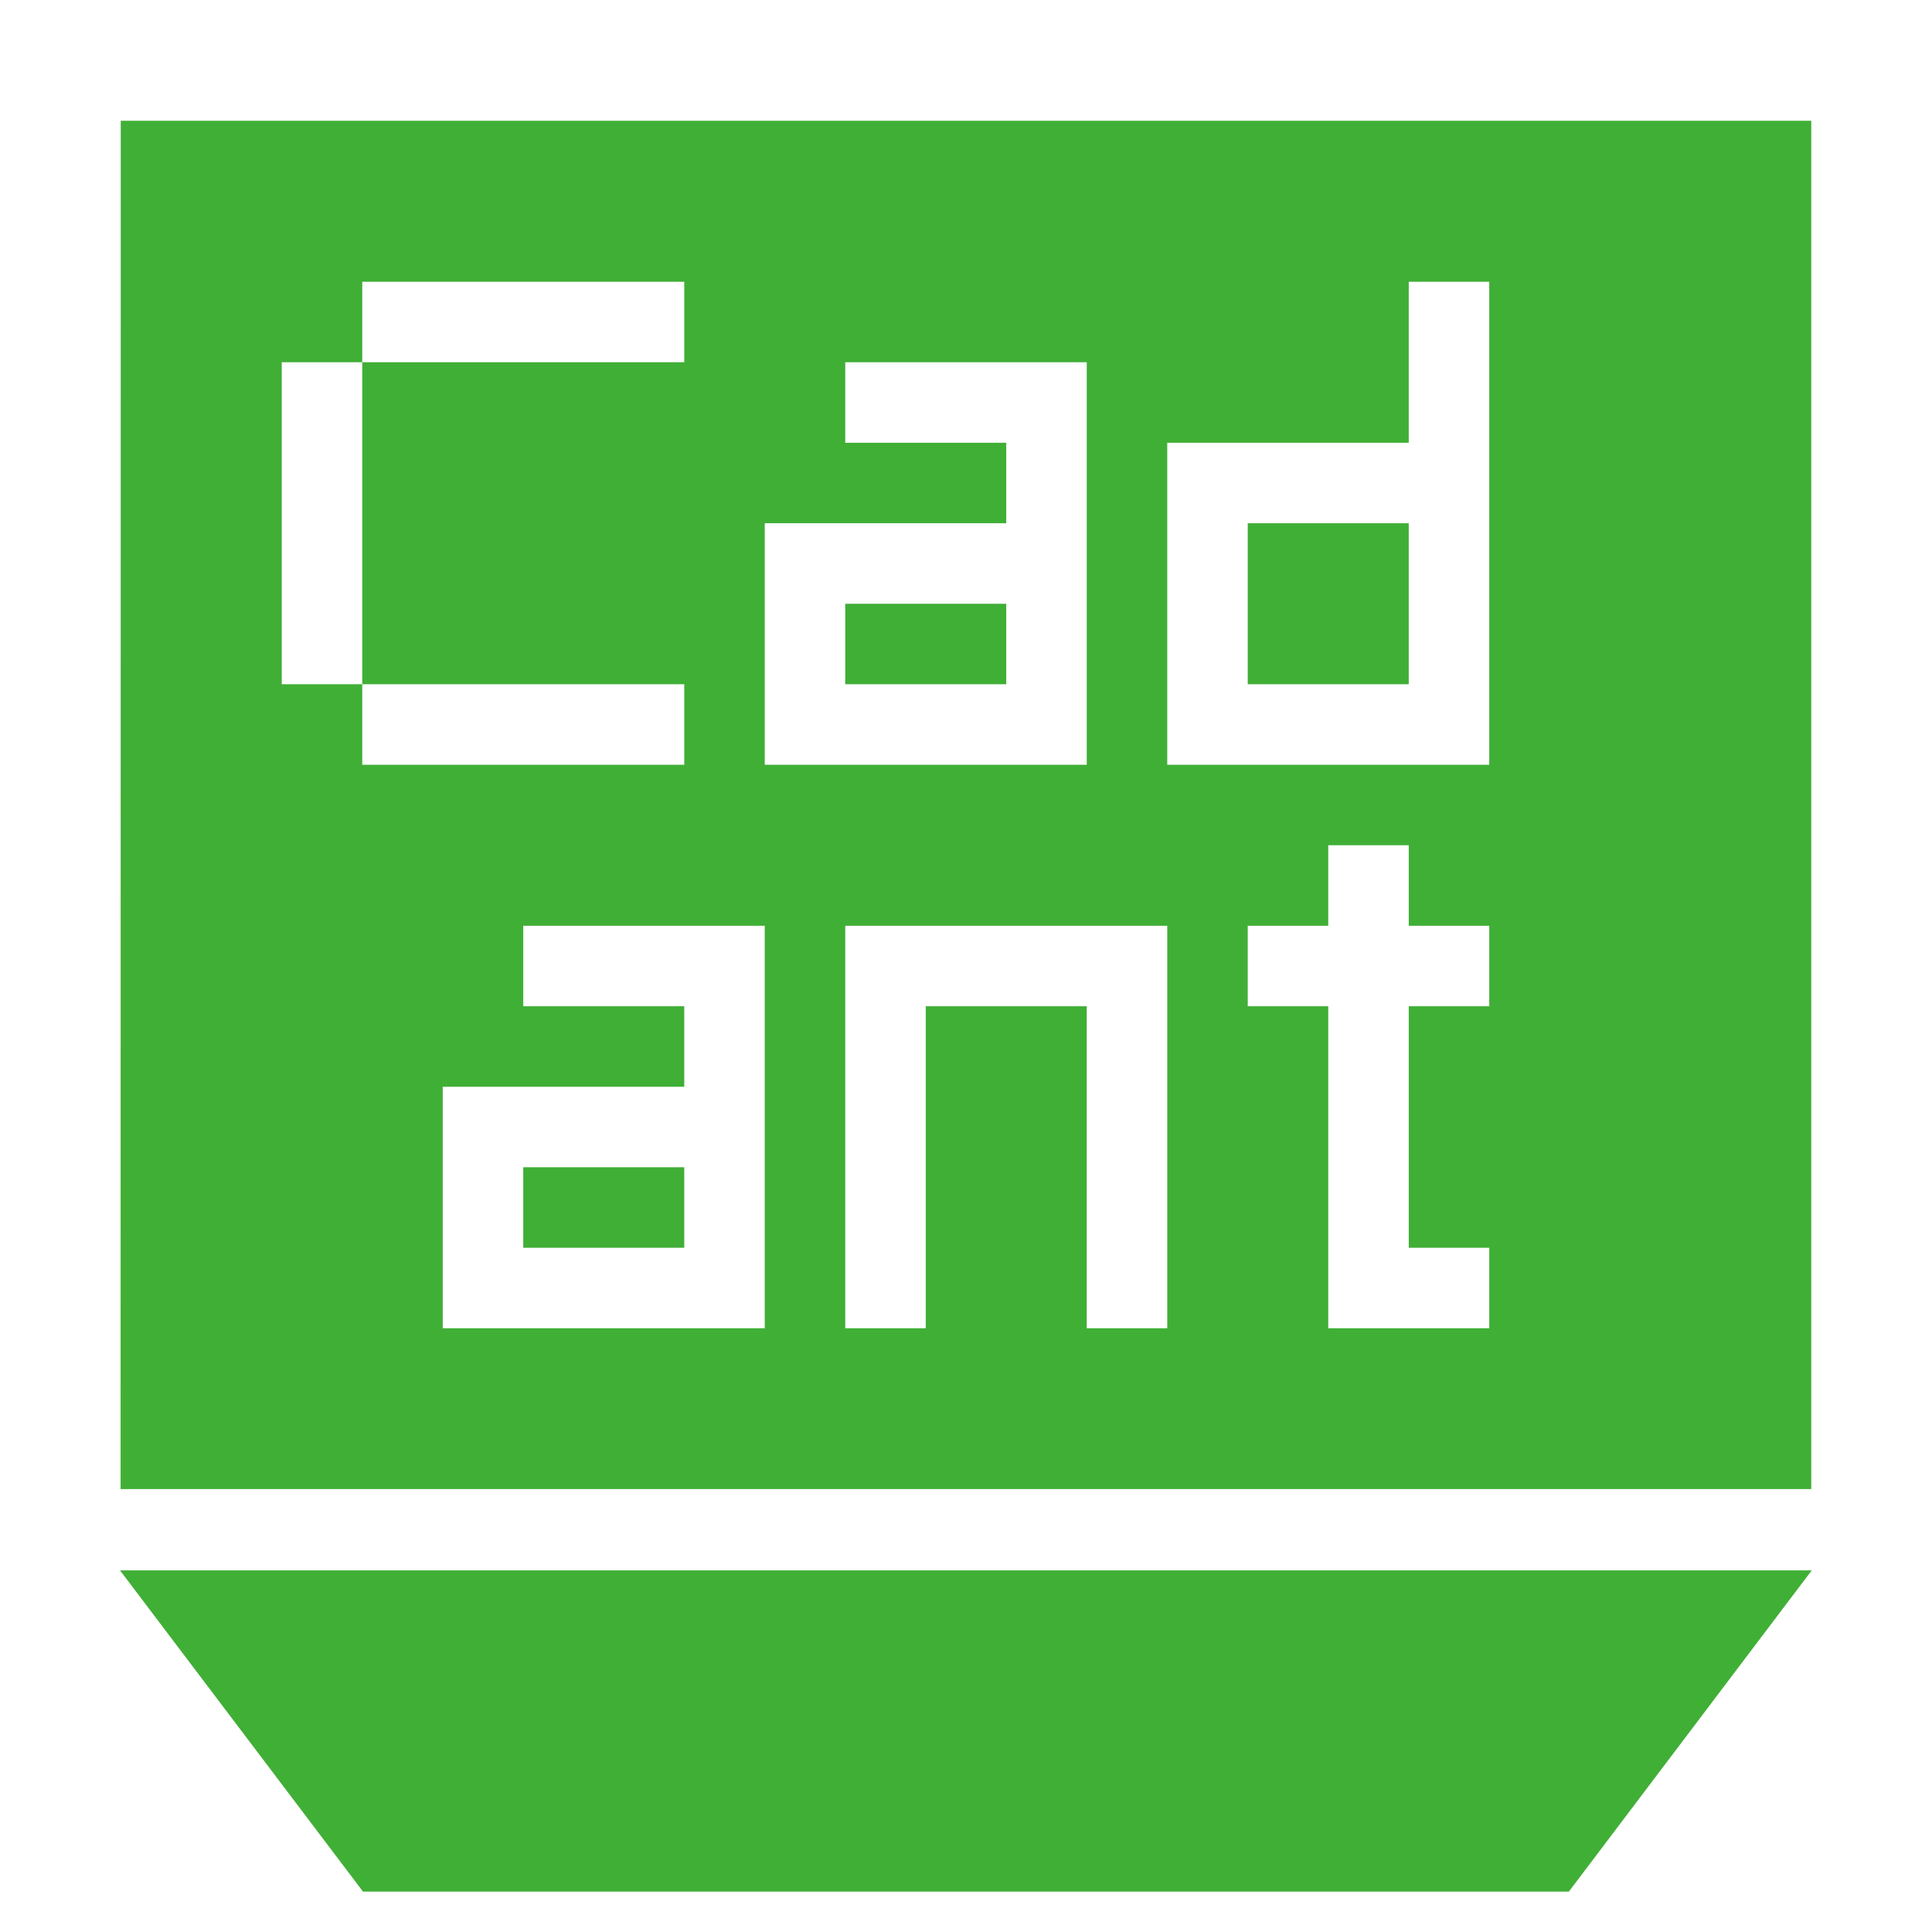 <?xml version="1.0" encoding="utf-8"?>
<!-- Generator: Adobe Illustrator 16.0.0, SVG Export Plug-In . SVG Version: 6.00 Build 0)  -->
<!DOCTYPE svg PUBLIC "-//W3C//DTD SVG 1.1//EN" "http://www.w3.org/Graphics/SVG/1.1/DTD/svg11.dtd">
<svg version="1.1" id="图层_1" xmlns="http://www.w3.org/2000/svg" xmlns:xlink="http://www.w3.org/1999/xlink" x="0px" y="0px"
	 width="24px" height="24px" viewBox="0 0 24 24" enable-background="new 0 0 24 24" xml:space="preserve">
<g>
	<g>
		<path fill-rule="evenodd" clip-rule="evenodd" fill="#40AF36" d="M22.5,1.5h-21L1.498,18.498H22.5V1.5z M3.5,8.5v-4h1v-1h4v1h-4v4
			h4v1h-4v-1H3.5z M9.5,16.5h-4v-3h3v-1h-2v-1h3V16.5z M9.5,6.5h3v-1h-2v-1h3v5h-4V6.5z M14.5,16.5h-1v-4h-2v4h-1v-5h4V16.5z
			 M18.5,12.5h-1v3h1v1h-2v-4h-1v-1h1v-1h1v1h1V12.5z M18.5,9.5h-4v-4h3v-2h1V9.5z M1.491,19.508l3.018,3.99h14.98l3.017-3.99H1.491
			z M15.5,8.5h2v-2h-2V8.5z M6.5,15.5h2v-1h-2V15.5z M10.5,8.5h2v-1h-2V8.5z"/>
	</g>
</g>
</svg>
